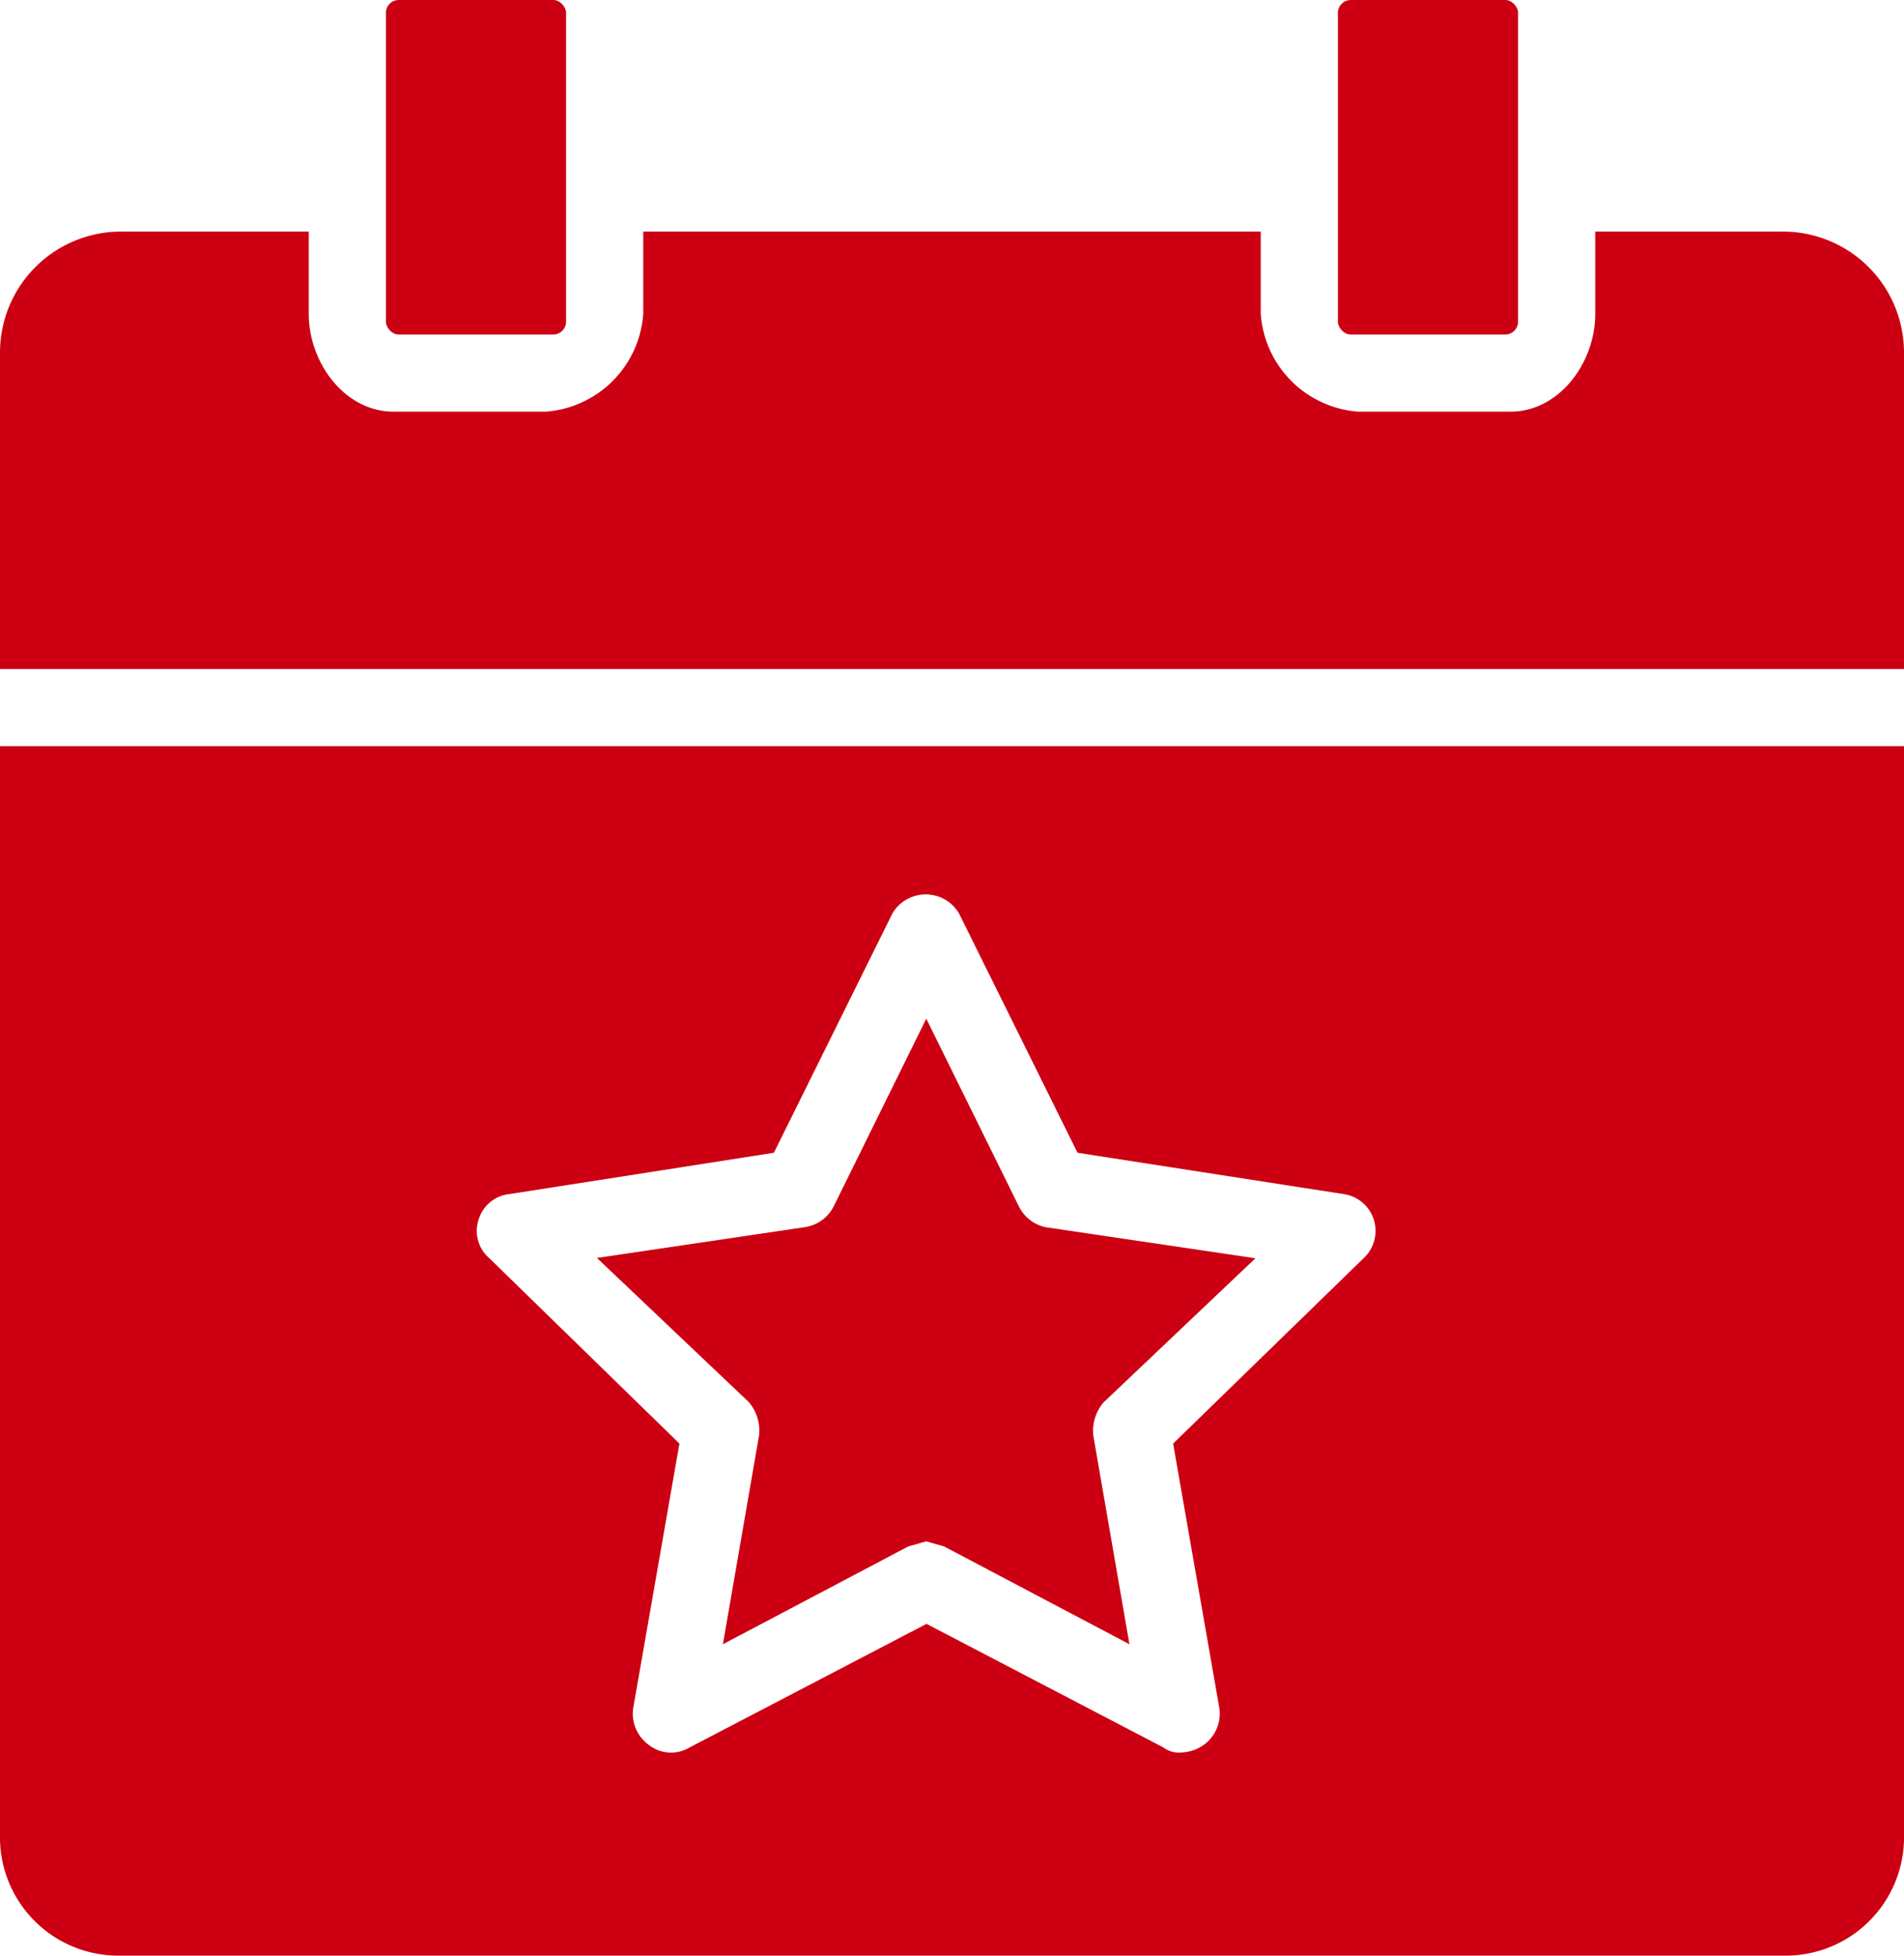 <svg xmlns="http://www.w3.org/2000/svg" viewBox="0 0 167.3 171.82"><title>all event</title><rect x="33.91" width="15.83" height="29.39" rx="1.13" ry="1.13" fill="#cc0012"/><path d="M156.9,20.35H140.17v7.23c0,4.3-3.17,8.59-7.46,8.59H119.37a9.27,9.27,0,0,1-8.59-8.59V20.35H56.52v7.23a9.27,9.27,0,0,1-8.59,8.59H34.59c-4.3,0-7.46-4.3-7.46-8.59V20.35H10.4A10.63,10.63,0,0,0,0,31V58.78H167.3V31A10.63,10.63,0,0,0,156.9,20.35Z" fill="#cc0012"/><rect x="117.56" width="15.83" height="29.39" rx="1.13" ry="1.13" fill="#cc0012"/><path d="M66.69,126.15l-3.17,18.31,16.28-8.59,1.58-.45,1.58.45,16.28,8.59-3.17-18.31a3.84,3.84,0,0,1,.9-2.94l13.34-12.66L92,107.84A3.39,3.39,0,0,1,89.53,106l-8.14-16.5L73.25,106a3.39,3.39,0,0,1-2.49,1.81l-18.31,2.71,13.34,12.66A3.84,3.84,0,0,1,66.69,126.15Z" fill="#cc0012"/><path d="M0,161.65a10.4,10.4,0,0,0,10.4,10.17H156.9a10.4,10.4,0,0,0,10.4-10.17V65.56H0Zm42.05-54.48a3.17,3.17,0,0,1,2.71-2.26L68,101.28l10.4-21a3.39,3.39,0,0,1,5.88,0l10.4,21L118,104.9a3.27,3.27,0,0,1,1.81,5.65l-16.73,16.28,4.07,23.29a3.39,3.39,0,0,1-1.36,3.17,3.62,3.62,0,0,1-2,.68,2.26,2.26,0,0,1-1.58-.45l-20.8-10.85-20.8,10.85a3.17,3.17,0,0,1-3.62-.23,3.39,3.39,0,0,1-1.36-3.17l4.07-23.29L43,110.55A3.17,3.17,0,0,1,42.05,107.16Z" fill="#cc0012"/></svg>